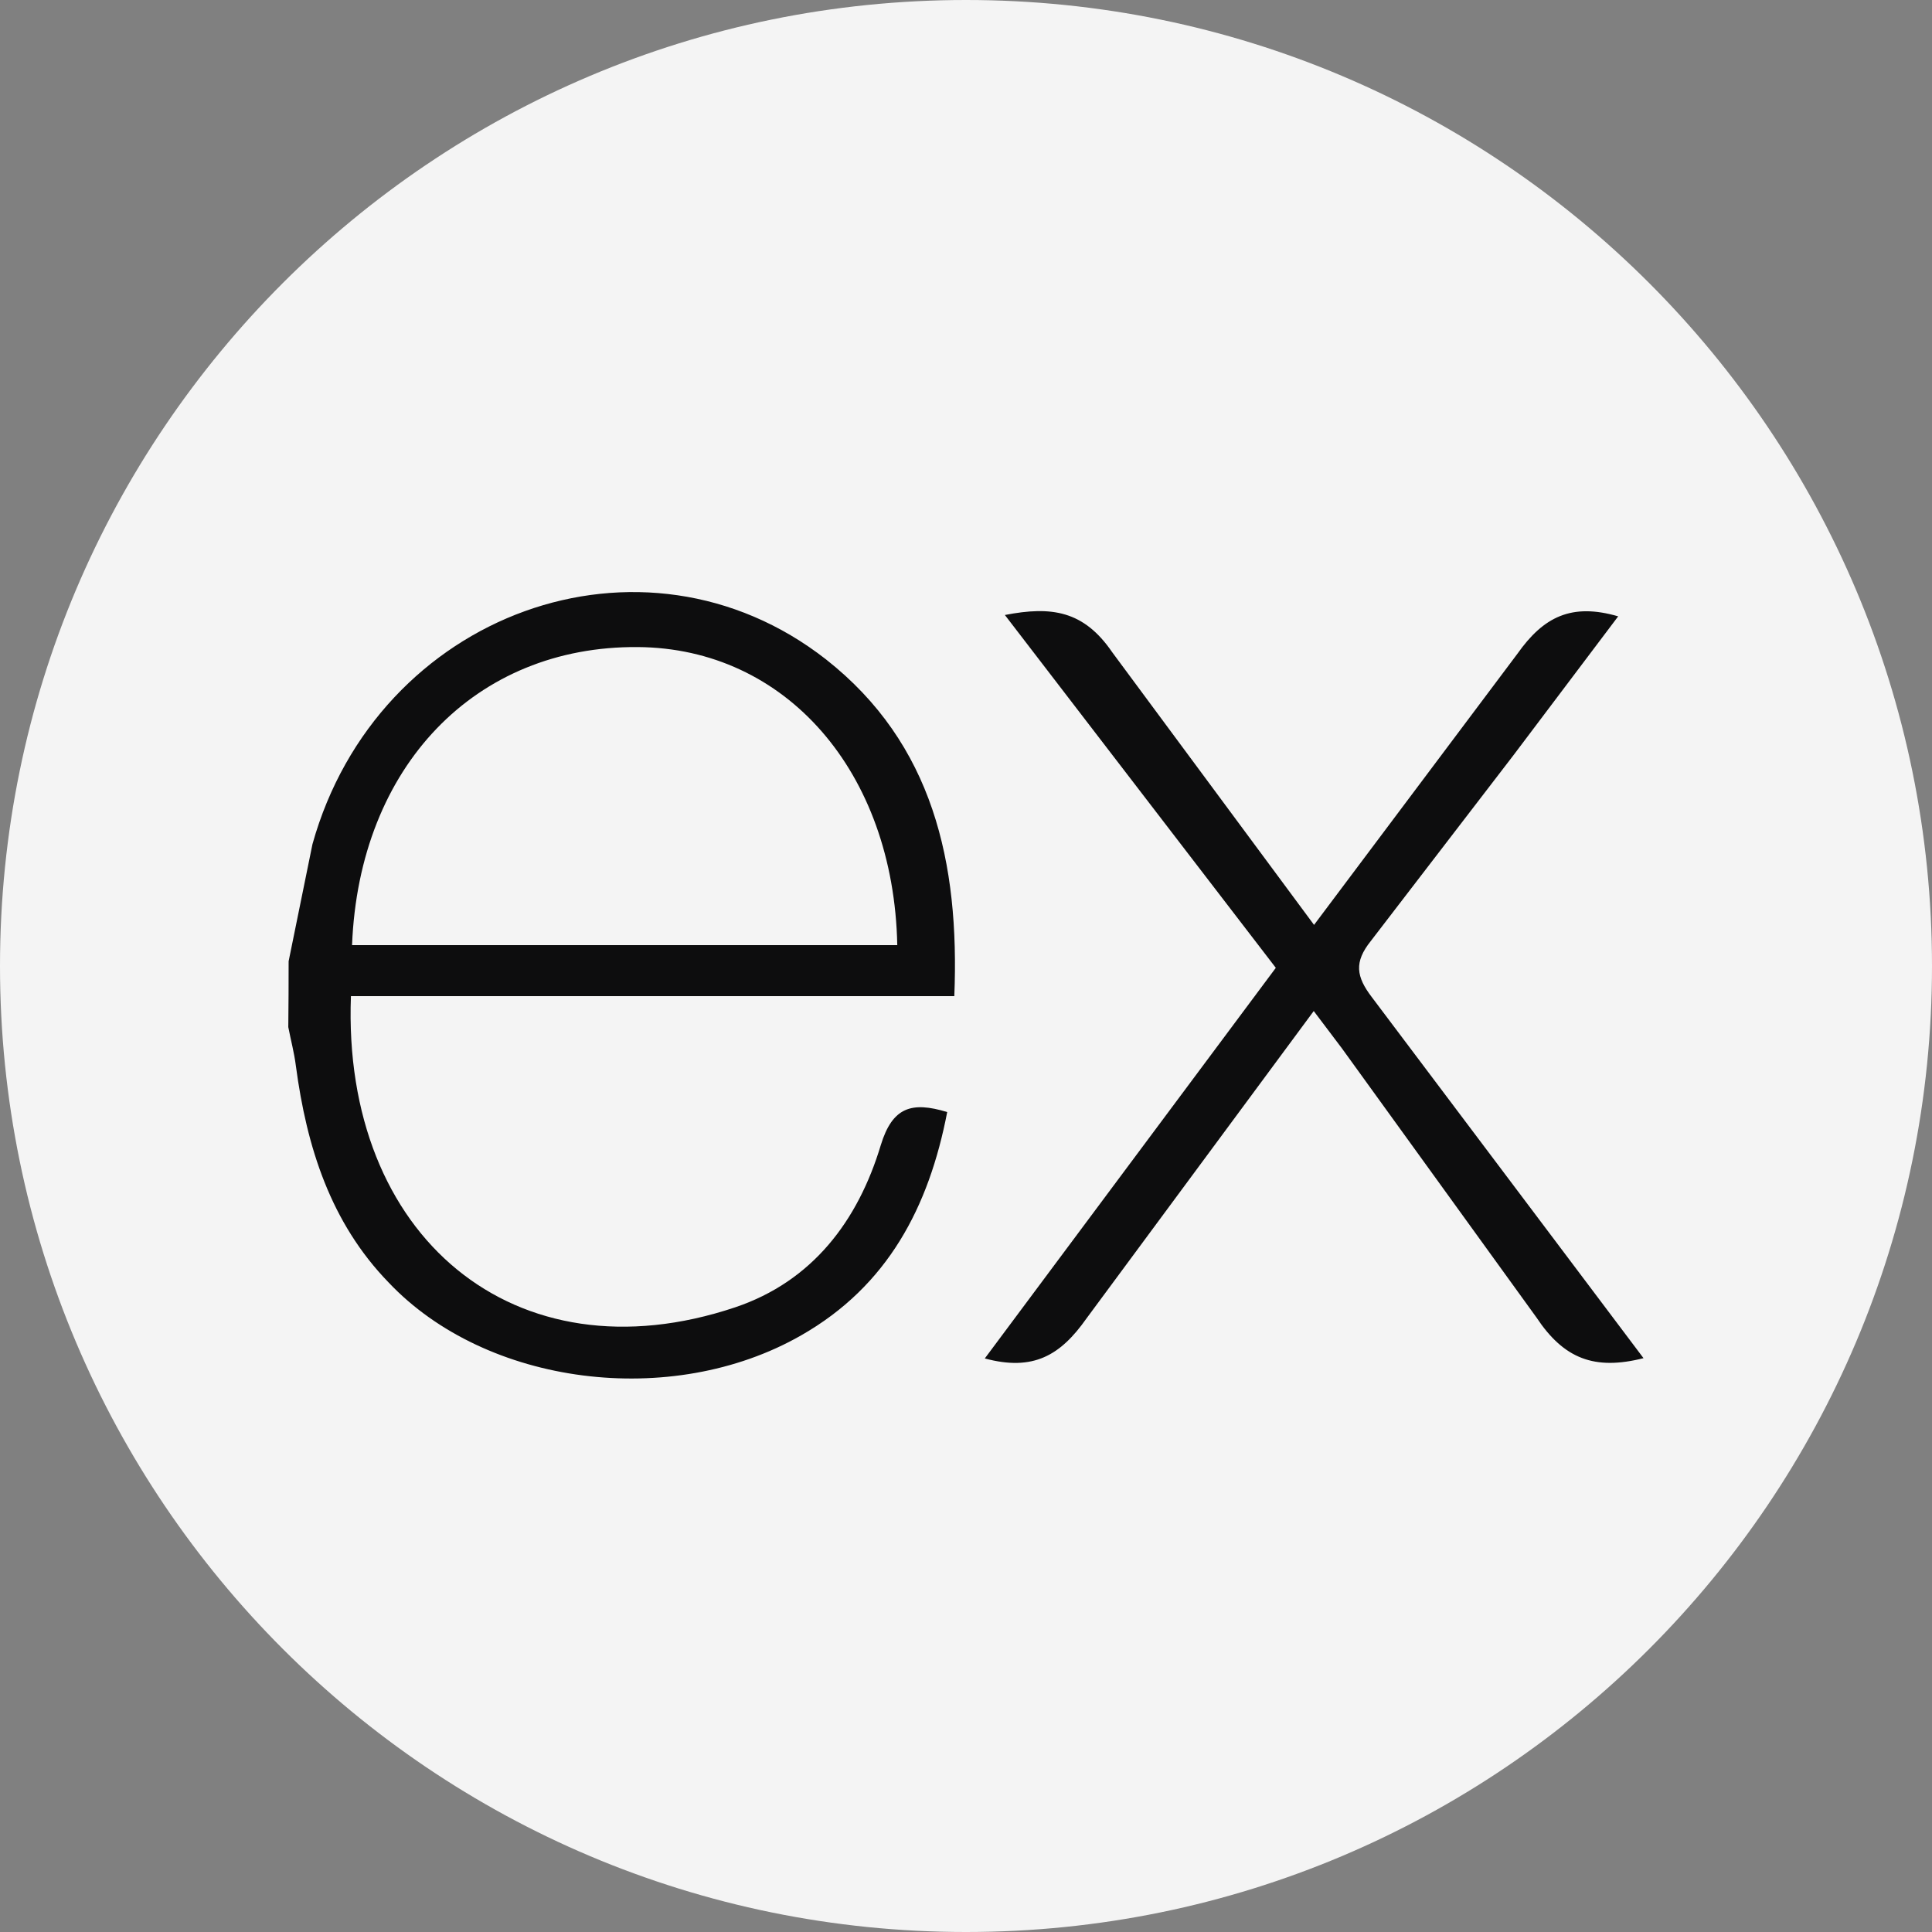 <svg width="100" height="100" viewBox="0 0 100 100" fill="none" xmlns="http://www.w3.org/2000/svg">
<rect x="0" y="0" width="100" height="100" fill="#808080" stroke="none"/>
<path d="M50 100C77.614 100 100 77.614 100 50C100 22.386 77.614 0 50 0C22.386 0 0 22.386 0 50C0 77.614 22.386 100 50 100Z" fill="#F4F4F4"/>
<path d="M85.078 70.296C82.527 70.947 80.946 70.326 79.53 68.197L69.456 54.261L67.999 52.331L56.236 68.243C54.89 70.156 53.482 70.988 50.973 70.313L66.036 50.095L52.012 31.832C54.422 31.364 56.091 31.6 57.569 33.761L68.015 47.872L78.54 33.84C79.89 31.927 81.339 31.198 83.757 31.902L78.321 39.111L70.955 48.704C70.077 49.801 70.197 50.551 71.004 51.611L85.07 70.301L85.078 70.296ZM14.939 49.756L16.173 43.694C19.526 31.699 33.273 26.718 42.754 34.13C48.294 38.49 49.673 44.655 49.395 51.561H18.164C17.696 63.991 26.644 71.493 38.051 67.667C42.05 66.322 44.41 63.191 45.59 59.27C46.191 57.308 47.18 56.997 49.027 57.56C48.083 62.463 45.959 66.558 41.462 69.121C34.747 72.959 25.162 71.717 20.118 66.384C17.113 63.291 15.874 59.37 15.316 55.18C15.229 54.488 15.05 53.826 14.922 53.163C14.935 52.029 14.939 50.894 14.939 49.76V49.756ZM18.222 48.919H46.443C46.261 39.931 40.663 33.546 33.012 33.492C24.615 33.426 18.587 39.657 18.222 48.919Z" fill="#0D0D0E"/>
</svg>
